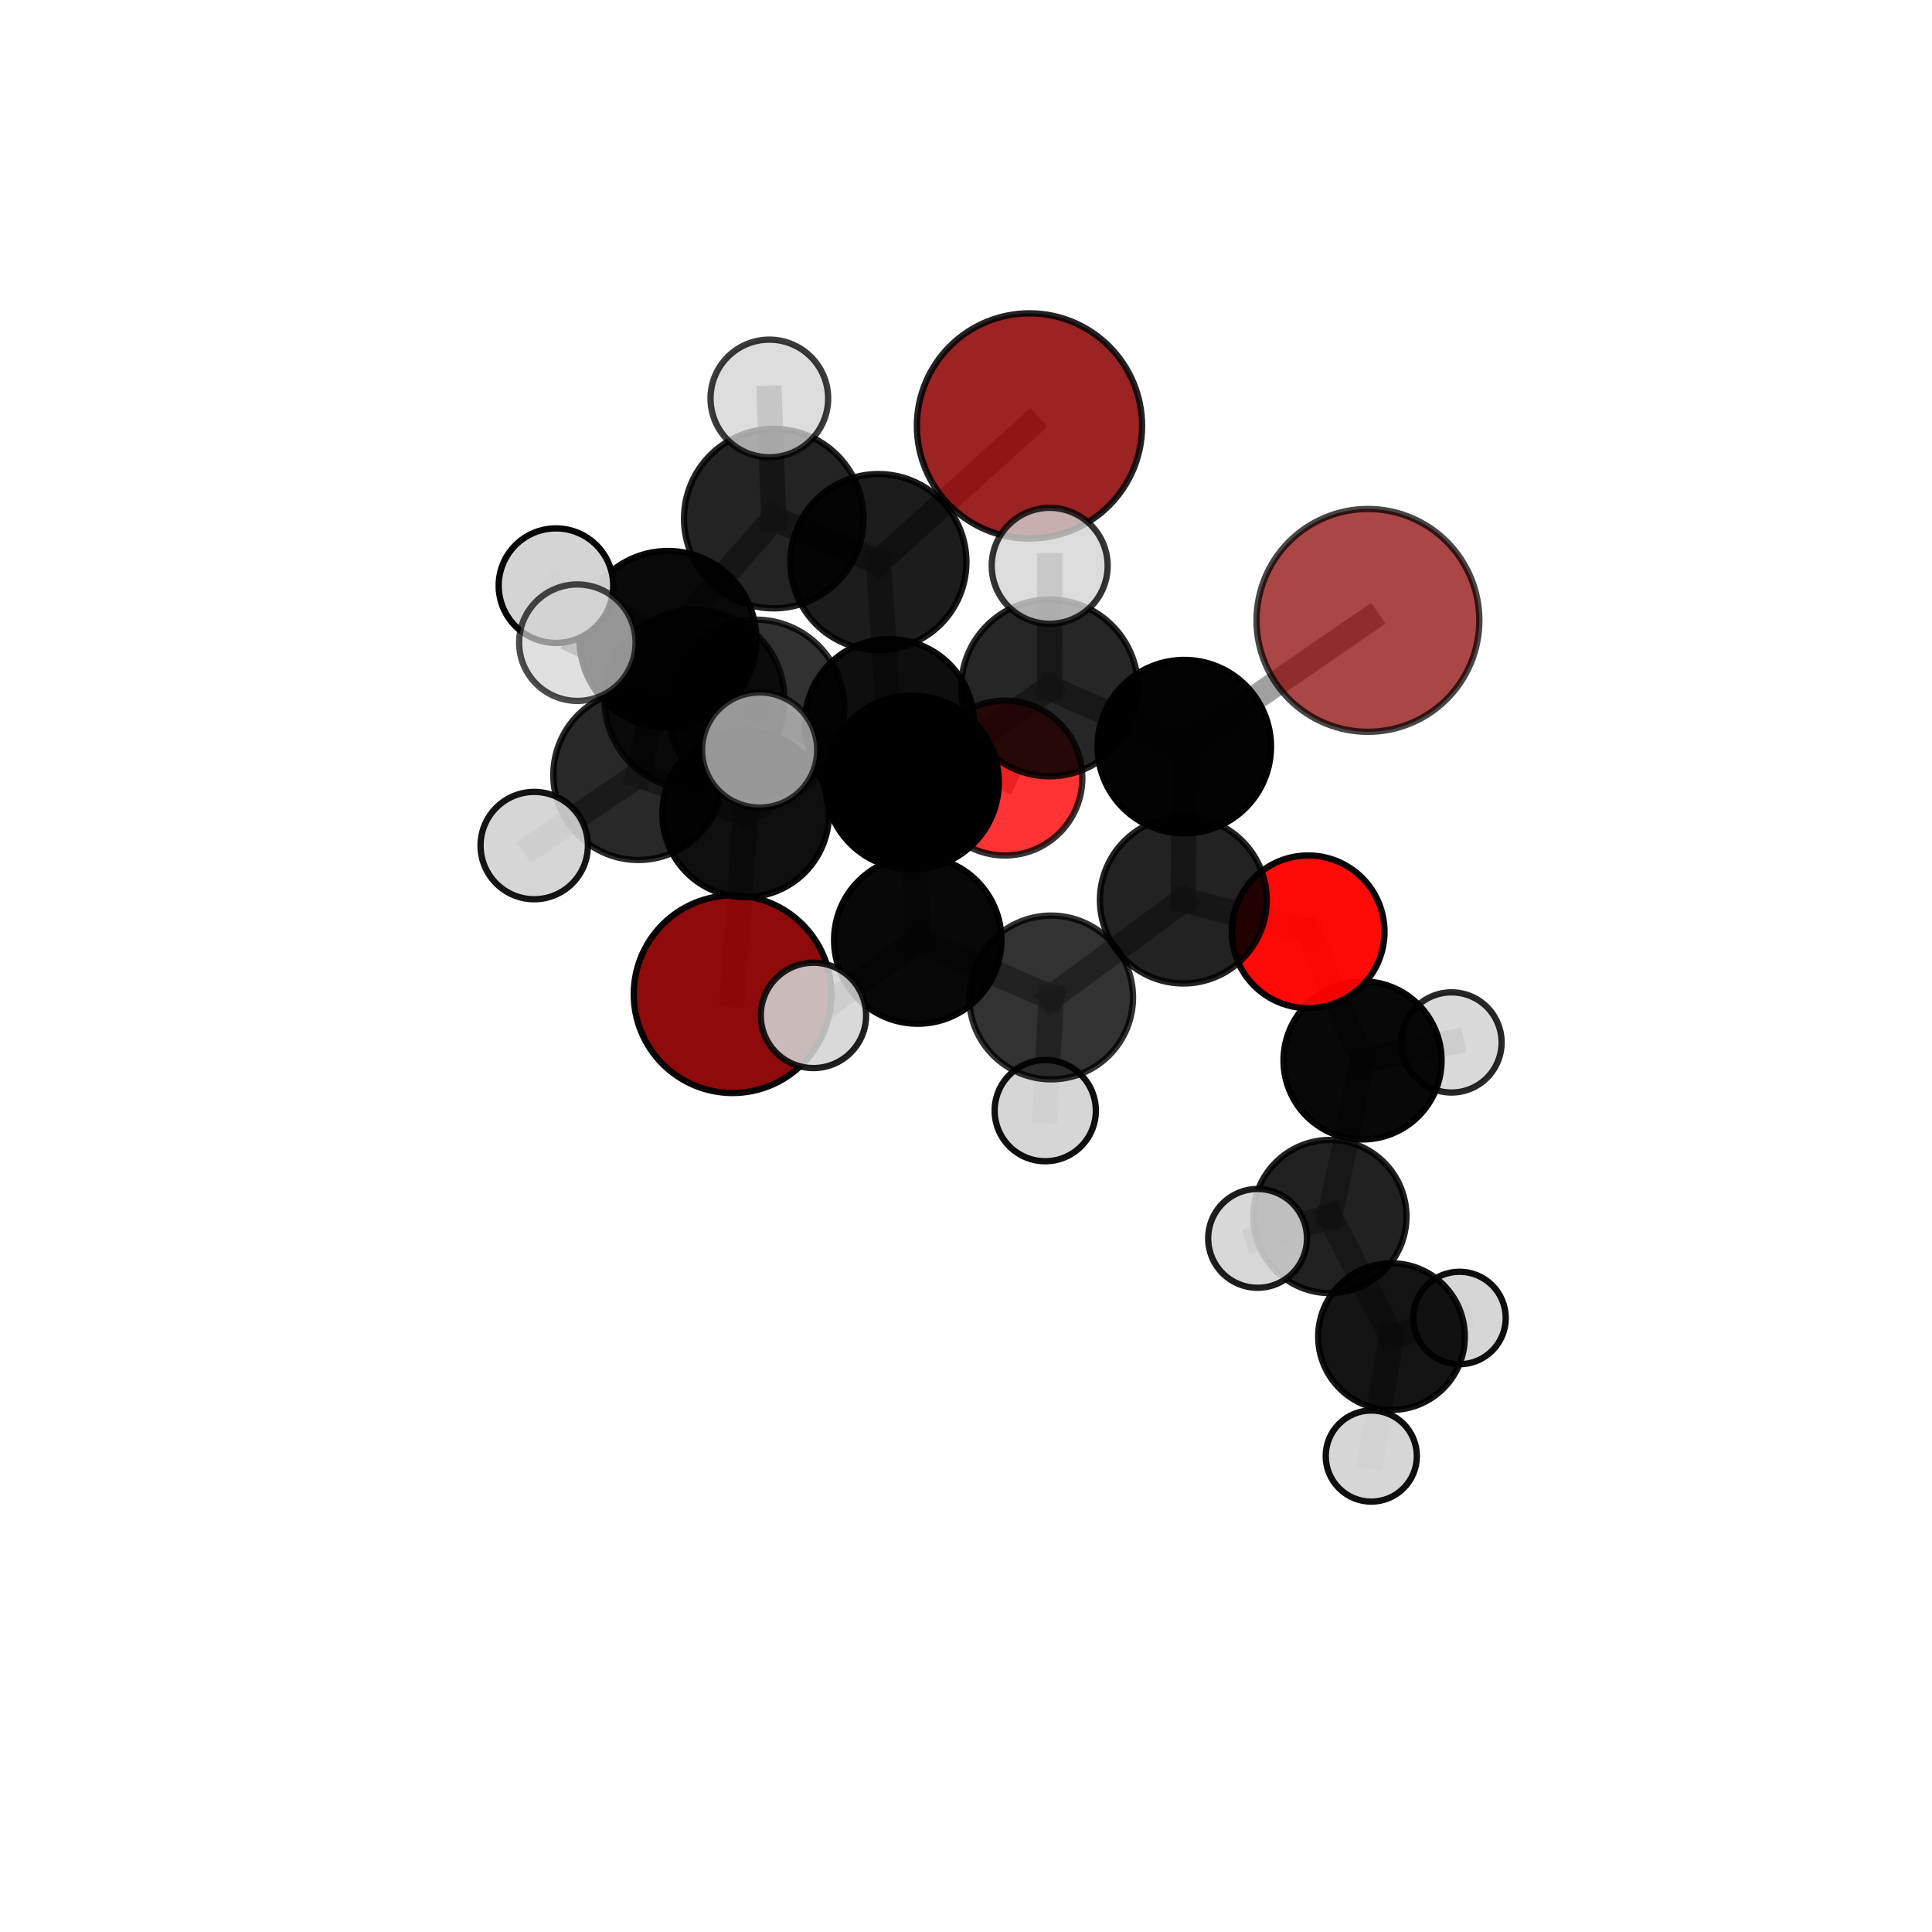 <?xml version="1.0" encoding="utf-8" standalone="no"?>
<!DOCTYPE svg PUBLIC "-//W3C//DTD SVG 1.1//EN"
  "http://www.w3.org/Graphics/SVG/1.1/DTD/svg11.dtd">
<svg xmlns:xlink="http://www.w3.org/1999/xlink" width="153pt" height="153pt" viewBox="0 0 153 153" xmlns="http://www.w3.org/2000/svg" version="1.1">
 <defs>
  <style type="text/css">*{stroke-linejoin: round; stroke-linecap: butt}</style>
 </defs>
 <g id="figure_1">
  <g id="patch_1">
   <path d="M 0 153 
L 153 153 
L 153 0 
L 0 0 
L 0 153 
z
" style="fill: none"/>
  </g>
  <g id="patch_2">
   <path d="M 7.2 145.8 
L 145.8 145.8 
L 145.8 7.2 
L 7.2 7.2 
L 7.2 145.8 
z
" style="fill: none"/>
  </g>
  <g id="axes_1">
   <g id="line2d_1">
    <path d="M 81.528 33.731 
L 69.561 44.511 
" clip-path="url(#p8492ee683e)" style="fill: none; stroke: #808080; stroke-opacity: 0.758; stroke-width: 2; stroke-linecap: square"/>
   </g>
   <g id="line2d_2">
    <path d="M 69.561 44.511 
L 70.436 57.318 
" clip-path="url(#p8492ee683e)" style="fill: none; stroke: #808080; stroke-opacity: 0.727; stroke-width: 2; stroke-linecap: square"/>
   </g>
   <g id="line2d_3">
    <path d="M 108.331 49.131 
L 93.787 59.128 
" clip-path="url(#p8492ee683e)" style="fill: none; stroke: #808080; stroke-opacity: 0.744; stroke-width: 2; stroke-linecap: square"/>
   </g>
   <g id="line2d_4">
    <path d="M 93.787 59.128 
L 93.713 71.276 
" clip-path="url(#p8492ee683e)" style="fill: none; stroke: #808080; stroke-opacity: 0.712; stroke-width: 2; stroke-linecap: square"/>
   </g>
   <g id="line2d_5">
    <path d="M 58.013 78.734 
L 59.052 64.447 
" clip-path="url(#p8492ee683e)" style="fill: none; stroke: #808080; stroke-opacity: 0.664; stroke-width: 2; stroke-linecap: square"/>
   </g>
   <g id="line2d_6">
    <path d="M 59.052 64.447 
L 70.436 57.318 
" clip-path="url(#p8492ee683e)" style="fill: none; stroke: #808080; stroke-opacity: 0.699; stroke-width: 2; stroke-linecap: square"/>
   </g>
   <g id="line2d_7">
    <path d="M 103.597 73.791 
L 93.713 71.276 
" clip-path="url(#p8492ee683e)" style="fill: none; stroke: #808080; stroke-opacity: 0.683; stroke-width: 2; stroke-linecap: square"/>
   </g>
   <g id="line2d_8">
    <path d="M 103.597 73.791 
L 107.903 83.977 
" clip-path="url(#p8492ee683e)" style="fill: none; stroke: #808080; stroke-opacity: 0.658; stroke-width: 2; stroke-linecap: square"/>
   </g>
   <g id="line2d_9">
    <path d="M 107.903 83.977 
L 105.317 96.34 
" clip-path="url(#p8492ee683e)" style="fill: none; stroke: #808080; stroke-opacity: 0.628; stroke-width: 2; stroke-linecap: square"/>
   </g>
   <g id="line2d_10">
    <path d="M 107.903 83.977 
L 114.95 82.553 
" clip-path="url(#p8492ee683e)" style="fill: none; stroke: #808080; stroke-opacity: 0.639; stroke-width: 2; stroke-linecap: square"/>
   </g>
   <g id="line2d_11">
    <path d="M 79.581 61.615 
L 70.436 57.318 
" clip-path="url(#p8492ee683e)" style="fill: none; stroke: #808080; stroke-opacity: 0.698; stroke-width: 2; stroke-linecap: square"/>
   </g>
   <g id="line2d_12">
    <path d="M 59.857 56.084 
L 72.216 61.957 
" clip-path="url(#p8492ee683e)" style="fill: none; stroke: #808080; stroke-opacity: 0.745; stroke-width: 2; stroke-linecap: square"/>
   </g>
   <g id="line2d_13">
    <path d="M 59.857 56.084 
L 52.894 50.633 
" clip-path="url(#p8492ee683e)" style="fill: none; stroke: #808080; stroke-opacity: 0.754; stroke-width: 2; stroke-linecap: square"/>
   </g>
   <g id="line2d_14">
    <path d="M 59.857 56.084 
L 54.996 55.412 
" clip-path="url(#p8492ee683e)" style="fill: none; stroke: #808080; stroke-opacity: 0.764; stroke-width: 2; stroke-linecap: square"/>
   </g>
   <g id="line2d_15">
    <path d="M 72.216 61.957 
L 83.118 54.477 
" clip-path="url(#p8492ee683e)" style="fill: none; stroke: #808080; stroke-opacity: 0.743; stroke-width: 2; stroke-linecap: square"/>
   </g>
   <g id="line2d_16">
    <path d="M 72.216 61.957 
L 72.679 74.446 
" clip-path="url(#p8492ee683e)" style="fill: none; stroke: #808080; stroke-opacity: 0.715; stroke-width: 2; stroke-linecap: square"/>
   </g>
   <g id="line2d_17">
    <path d="M 52.894 50.633 
L 50.556 61.368 
" clip-path="url(#p8492ee683e)" style="fill: none; stroke: #808080; stroke-opacity: 0.732; stroke-width: 2; stroke-linecap: square"/>
   </g>
   <g id="line2d_18">
    <path d="M 52.894 50.633 
L 61.275 41.07 
" clip-path="url(#p8492ee683e)" style="fill: none; stroke: #808080; stroke-opacity: 0.761; stroke-width: 2; stroke-linecap: square"/>
   </g>
   <g id="line2d_19">
    <path d="M 52.894 50.633 
L 44.027 46.379 
" clip-path="url(#p8492ee683e)" style="fill: none; stroke: #808080; stroke-opacity: 0.761; stroke-width: 2; stroke-linecap: square"/>
   </g>
   <g id="line2d_20">
    <path d="M 54.996 55.412 
L 45.721 50.895 
" clip-path="url(#p8492ee683e)" style="fill: none; stroke: #808080; stroke-opacity: 0.781; stroke-width: 2; stroke-linecap: square"/>
   </g>
   <g id="line2d_21">
    <path d="M 54.996 55.412 
L 60.158 59.396 
" clip-path="url(#p8492ee683e)" style="fill: none; stroke: #808080; stroke-opacity: 0.774; stroke-width: 2; stroke-linecap: square"/>
   </g>
   <g id="line2d_22">
    <path d="M 83.118 54.477 
L 93.787 59.128 
" clip-path="url(#p8492ee683e)" style="fill: none; stroke: #808080; stroke-opacity: 0.742; stroke-width: 2; stroke-linecap: square"/>
   </g>
   <g id="line2d_23">
    <path d="M 83.118 54.477 
L 83.127 44.808 
" clip-path="url(#p8492ee683e)" style="fill: none; stroke: #808080; stroke-opacity: 0.768; stroke-width: 2; stroke-linecap: square"/>
   </g>
   <g id="line2d_24">
    <path d="M 72.679 74.446 
L 83.243 78.991 
" clip-path="url(#p8492ee683e)" style="fill: none; stroke: #808080; stroke-opacity: 0.685; stroke-width: 2; stroke-linecap: square"/>
   </g>
   <g id="line2d_25">
    <path d="M 72.679 74.446 
L 64.419 80.412 
" clip-path="url(#p8492ee683e)" style="fill: none; stroke: #808080; stroke-opacity: 0.688; stroke-width: 2; stroke-linecap: square"/>
   </g>
   <g id="line2d_26">
    <path d="M 50.556 61.368 
L 59.052 64.447 
" clip-path="url(#p8492ee683e)" style="fill: none; stroke: #808080; stroke-opacity: 0.701; stroke-width: 2; stroke-linecap: square"/>
   </g>
   <g id="line2d_27">
    <path d="M 50.556 61.368 
L 42.307 66.963 
" clip-path="url(#p8492ee683e)" style="fill: none; stroke: #808080; stroke-opacity: 0.706; stroke-width: 2; stroke-linecap: square"/>
   </g>
   <g id="line2d_28">
    <path d="M 61.275 41.07 
L 69.561 44.511 
" clip-path="url(#p8492ee683e)" style="fill: none; stroke: #808080; stroke-opacity: 0.759; stroke-width: 2; stroke-linecap: square"/>
   </g>
   <g id="line2d_29">
    <path d="M 61.275 41.07 
L 60.926 31.554 
" clip-path="url(#p8492ee683e)" style="fill: none; stroke: #808080; stroke-opacity: 0.785; stroke-width: 2; stroke-linecap: square"/>
   </g>
   <g id="line2d_30">
    <path d="M 83.243 78.991 
L 93.713 71.276 
" clip-path="url(#p8492ee683e)" style="fill: none; stroke: #808080; stroke-opacity: 0.683; stroke-width: 2; stroke-linecap: square"/>
   </g>
   <g id="line2d_31">
    <path d="M 83.243 78.991 
L 82.776 87.956 
" clip-path="url(#p8492ee683e)" style="fill: none; stroke: #808080; stroke-opacity: 0.659; stroke-width: 2; stroke-linecap: square"/>
   </g>
   <g id="line2d_32">
    <path d="M 105.317 96.34 
L 110.197 105.849 
" clip-path="url(#p8492ee683e)" style="fill: none; stroke: #808080; stroke-opacity: 0.598; stroke-width: 2; stroke-linecap: square"/>
   </g>
   <g id="line2d_33">
    <path d="M 105.317 96.34 
L 99.591 98.07 
" clip-path="url(#p8492ee683e)" style="fill: none; stroke: #808080; stroke-opacity: 0.619; stroke-width: 2; stroke-linecap: square"/>
   </g>
   <g id="line2d_34">
    <path d="M 110.197 105.849 
L 108.596 115.31 
" clip-path="url(#p8492ee683e)" style="fill: none; stroke: #808080; stroke-opacity: 0.57; stroke-width: 2; stroke-linecap: square"/>
   </g>
   <g id="line2d_35">
    <path d="M 110.197 105.849 
L 115.581 104.376 
" clip-path="url(#p8492ee683e)" style="fill: none; stroke: #808080; stroke-opacity: 0.576; stroke-width: 2; stroke-linecap: square"/>
   </g>
   <g id="Path3DCollection_1">
    <path d="M 58.013 86.559 
C 60.089 86.559 62.079 85.734 63.546 84.267 
C 65.014 82.799 65.838 80.809 65.838 78.734 
C 65.838 76.658 65.014 74.668 63.546 73.201 
C 62.079 71.733 60.089 70.909 58.013 70.909 
C 55.938 70.909 53.948 71.733 52.48 73.201 
C 51.013 74.668 50.188 76.658 50.188 78.734 
C 50.188 80.809 51.013 82.799 52.48 84.267 
C 53.948 85.734 55.938 86.559 58.013 86.559 
z
" clip-path="url(#p8492ee683e)" style="fill: #8b0000; fill-opacity: 0.96; stroke: #000000; stroke-opacity: 0.96; stroke-width: 0.5"/>
    <path d="M 115.581 108.039 
C 116.553 108.039 117.484 107.653 118.171 106.966 
C 118.858 106.279 119.244 105.348 119.244 104.376 
C 119.244 103.405 118.858 102.473 118.171 101.786 
C 117.484 101.099 116.553 100.713 115.581 100.713 
C 114.61 100.713 113.678 101.099 112.991 101.786 
C 112.304 102.473 111.918 103.405 111.918 104.376 
C 111.918 105.348 112.304 106.279 112.991 106.966 
C 113.678 107.653 114.61 108.039 115.581 108.039 
z
" clip-path="url(#p8492ee683e)" style="fill: #d3d3d3; fill-opacity: 0.945; stroke: #000000; stroke-opacity: 0.945; stroke-width: 0.5"/>
    <path d="M 79.581 67.748 
C 81.207 67.748 82.767 67.101 83.917 65.952 
C 85.067 64.802 85.713 63.242 85.713 61.615 
C 85.713 59.989 85.067 58.429 83.917 57.279 
C 82.767 56.129 81.207 55.483 79.581 55.483 
C 77.954 55.483 76.394 56.129 75.245 57.279 
C 74.095 58.429 73.448 59.989 73.448 61.615 
C 73.448 63.242 74.095 64.802 75.245 65.952 
C 76.394 67.101 77.954 67.748 79.581 67.748 
z
" clip-path="url(#p8492ee683e)" style="fill: #ff0000; fill-opacity: 0.797; stroke: #000000; stroke-opacity: 0.797; stroke-width: 0.5"/>
    <path d="M 114.95 86.52 
C 116.002 86.52 117.012 86.102 117.756 85.358 
C 118.499 84.614 118.917 83.605 118.917 82.553 
C 118.917 81.5 118.499 80.491 117.756 79.747 
C 117.012 79.003 116.002 78.585 114.95 78.585 
C 113.898 78.585 112.889 79.003 112.145 79.747 
C 111.401 80.491 110.983 81.5 110.983 82.553 
C 110.983 83.605 111.401 84.614 112.145 85.358 
C 112.889 86.102 113.898 86.52 114.95 86.52 
z
" clip-path="url(#p8492ee683e)" style="fill: #d3d3d3; fill-opacity: 0.843; stroke: #000000; stroke-opacity: 0.843; stroke-width: 0.5"/>
    <path d="M 81.528 42.648 
C 83.893 42.648 86.161 41.708 87.833 40.036 
C 89.505 38.364 90.445 36.095 90.445 33.731 
C 90.445 31.366 89.505 29.097 87.833 27.425 
C 86.161 25.753 83.893 24.813 81.528 24.813 
C 79.163 24.813 76.894 25.753 75.222 27.425 
C 73.55 29.097 72.61 31.366 72.61 33.731 
C 72.61 36.095 73.55 38.364 75.222 40.036 
C 76.894 41.708 79.163 42.648 81.528 42.648 
z
" clip-path="url(#p8492ee683e)" style="fill: #8b0000; fill-opacity: 0.86; stroke: #000000; stroke-opacity: 0.86; stroke-width: 0.5"/>
    <path d="M 70.436 64.022 
C 72.214 64.022 73.919 63.316 75.176 62.059 
C 76.433 60.801 77.14 59.096 77.14 57.318 
C 77.14 55.54 76.433 53.835 75.176 52.578 
C 73.919 51.321 72.214 50.614 70.436 50.614 
C 68.658 50.614 66.953 51.321 65.695 52.578 
C 64.438 53.835 63.732 55.54 63.732 57.318 
C 63.732 59.096 64.438 60.801 65.695 62.059 
C 66.953 63.316 68.658 64.022 70.436 64.022 
z
" clip-path="url(#p8492ee683e)" style="fill-opacity: 0.944; stroke: #000000; stroke-opacity: 0.944; stroke-width: 0.5"/>
    <path d="M 110.197 111.655 
C 111.737 111.655 113.214 111.043 114.303 109.954 
C 115.392 108.865 116.003 107.388 116.003 105.849 
C 116.003 104.309 115.392 102.832 114.303 101.743 
C 113.214 100.654 111.737 100.042 110.197 100.042 
C 108.657 100.042 107.18 100.654 106.092 101.743 
C 105.003 102.832 104.391 104.309 104.391 105.849 
C 104.391 107.388 105.003 108.865 106.092 109.954 
C 107.18 111.043 108.657 111.655 110.197 111.655 
z
" clip-path="url(#p8492ee683e)" style="fill-opacity: 0.918; stroke: #000000; stroke-opacity: 0.918; stroke-width: 0.5"/>
    <path d="M 59.052 71.044 
C 60.802 71.044 62.48 70.349 63.717 69.112 
C 64.954 67.875 65.649 66.197 65.649 64.447 
C 65.649 62.698 64.954 61.02 63.717 59.783 
C 62.48 58.546 60.802 57.851 59.052 57.851 
C 57.303 57.851 55.625 58.546 54.388 59.783 
C 53.151 61.02 52.456 62.698 52.456 64.447 
C 52.456 66.197 53.151 67.875 54.388 69.112 
C 55.625 70.349 57.303 71.044 59.052 71.044 
z
" clip-path="url(#p8492ee683e)" style="fill-opacity: 0.941; stroke: #000000; stroke-opacity: 0.941; stroke-width: 0.5"/>
    <path d="M 107.903 90.237 
C 109.563 90.237 111.155 89.577 112.329 88.403 
C 113.503 87.23 114.162 85.637 114.162 83.977 
C 114.162 82.317 113.503 80.725 112.329 79.551 
C 111.155 78.378 109.563 77.718 107.903 77.718 
C 106.243 77.718 104.651 78.378 103.477 79.551 
C 102.304 80.725 101.644 82.317 101.644 83.977 
C 101.644 85.637 102.304 87.23 103.477 88.403 
C 104.651 89.577 106.243 90.237 107.903 90.237 
z
" clip-path="url(#p8492ee683e)" style="fill-opacity: 0.967; stroke: #000000; stroke-opacity: 0.967; stroke-width: 0.5"/>
    <path d="M 108.596 118.918 
C 109.553 118.918 110.471 118.538 111.148 117.861 
C 111.824 117.185 112.205 116.267 112.205 115.31 
C 112.205 114.353 111.824 113.435 111.148 112.758 
C 110.471 112.082 109.553 111.702 108.596 111.702 
C 107.639 111.702 106.722 112.082 106.045 112.758 
C 105.368 113.435 104.988 114.353 104.988 115.31 
C 104.988 116.267 105.368 117.185 106.045 117.861 
C 106.722 118.538 107.639 118.918 108.596 118.918 
z
" clip-path="url(#p8492ee683e)" style="fill: #d3d3d3; fill-opacity: 0.941; stroke: #000000; stroke-opacity: 0.941; stroke-width: 0.5"/>
    <path d="M 69.561 51.482 
C 71.41 51.482 73.183 50.748 74.49 49.441 
C 75.797 48.133 76.532 46.36 76.532 44.511 
C 76.532 42.663 75.797 40.889 74.49 39.582 
C 73.183 38.275 71.41 37.54 69.561 37.54 
C 67.712 37.54 65.939 38.275 64.632 39.582 
C 63.325 40.889 62.59 42.663 62.59 44.511 
C 62.59 46.36 63.325 48.133 64.632 49.441 
C 65.939 50.748 67.712 51.482 69.561 51.482 
z
" clip-path="url(#p8492ee683e)" style="fill-opacity: 0.89; stroke: #000000; stroke-opacity: 0.89; stroke-width: 0.5"/>
    <path d="M 105.317 102.406 
C 106.925 102.406 108.468 101.767 109.606 100.629 
C 110.743 99.492 111.382 97.949 111.382 96.34 
C 111.382 94.731 110.743 93.188 109.606 92.051 
C 108.468 90.913 106.925 90.274 105.317 90.274 
C 103.708 90.274 102.165 90.913 101.028 92.051 
C 99.89 93.188 99.251 94.731 99.251 96.34 
C 99.251 97.949 99.89 99.492 101.028 100.629 
C 102.165 101.767 103.708 102.406 105.317 102.406 
z
" clip-path="url(#p8492ee683e)" style="fill-opacity: 0.869; stroke: #000000; stroke-opacity: 0.869; stroke-width: 0.5"/>
    <path d="M 103.597 79.836 
C 105.2 79.836 106.738 79.199 107.872 78.065 
C 109.005 76.932 109.642 75.394 109.642 73.791 
C 109.642 72.187 109.005 70.649 107.872 69.516 
C 106.738 68.382 105.2 67.745 103.597 67.745 
C 101.993 67.745 100.456 68.382 99.322 69.516 
C 98.188 70.649 97.551 72.187 97.551 73.791 
C 97.551 75.394 98.188 76.932 99.322 78.065 
C 100.456 79.199 101.993 79.836 103.597 79.836 
z
" clip-path="url(#p8492ee683e)" style="fill: #ff0000; fill-opacity: 0.962; stroke: #000000; stroke-opacity: 0.962; stroke-width: 0.5"/>
    <path d="M 50.556 68.105 
C 52.343 68.105 54.056 67.395 55.32 66.132 
C 56.583 64.868 57.293 63.155 57.293 61.368 
C 57.293 59.581 56.583 57.867 55.32 56.604 
C 54.056 55.341 52.343 54.631 50.556 54.631 
C 48.769 54.631 47.056 55.341 45.792 56.604 
C 44.529 57.867 43.819 59.581 43.819 61.368 
C 43.819 63.155 44.529 64.868 45.792 66.132 
C 47.056 67.395 48.769 68.105 50.556 68.105 
z
" clip-path="url(#p8492ee683e)" style="fill-opacity: 0.843; stroke: #000000; stroke-opacity: 0.843; stroke-width: 0.5"/>
    <path d="M 82.776 91.962 
C 83.839 91.962 84.858 91.54 85.609 90.789 
C 86.361 90.038 86.783 89.018 86.783 87.956 
C 86.783 86.893 86.361 85.874 85.609 85.123 
C 84.858 84.371 83.839 83.949 82.776 83.949 
C 81.714 83.949 80.695 84.371 79.943 85.123 
C 79.192 85.874 78.77 86.893 78.77 87.956 
C 78.77 89.018 79.192 90.038 79.943 90.789 
C 80.695 91.54 81.714 91.962 82.776 91.962 
z
" clip-path="url(#p8492ee683e)" style="fill: #d3d3d3; fill-opacity: 0.935; stroke: #000000; stroke-opacity: 0.935; stroke-width: 0.5"/>
    <path d="M 42.307 71.214 
C 43.435 71.214 44.516 70.766 45.313 69.969 
C 46.11 69.172 46.558 68.091 46.558 66.963 
C 46.558 65.836 46.11 64.754 45.313 63.957 
C 44.516 63.16 43.435 62.712 42.307 62.712 
C 41.18 62.712 40.098 63.16 39.301 63.957 
C 38.504 64.754 38.056 65.836 38.056 66.963 
C 38.056 68.091 38.504 69.172 39.301 69.969 
C 40.098 70.766 41.18 71.214 42.307 71.214 
z
" clip-path="url(#p8492ee683e)" style="fill: #d3d3d3; fill-opacity: 0.915; stroke: #000000; stroke-opacity: 0.915; stroke-width: 0.5"/>
    <path d="M 61.275 48.177 
C 63.16 48.177 64.968 47.428 66.301 46.095 
C 67.634 44.763 68.382 42.955 68.382 41.07 
C 68.382 39.185 67.634 37.377 66.301 36.044 
C 64.968 34.712 63.16 33.963 61.275 33.963 
C 59.391 33.963 57.583 34.712 56.25 36.044 
C 54.917 37.377 54.168 39.185 54.168 41.07 
C 54.168 42.955 54.917 44.763 56.25 46.095 
C 57.583 47.428 59.391 48.177 61.275 48.177 
z
" clip-path="url(#p8492ee683e)" style="fill-opacity: 0.863; stroke: #000000; stroke-opacity: 0.863; stroke-width: 0.5"/>
    <path d="M 93.713 77.883 
C 95.465 77.883 97.146 77.187 98.385 75.948 
C 99.624 74.709 100.32 73.028 100.32 71.276 
C 100.32 69.524 99.624 67.844 98.385 66.605 
C 97.146 65.366 95.465 64.67 93.713 64.67 
C 91.961 64.67 90.281 65.366 89.042 66.605 
C 87.803 67.844 87.106 69.524 87.106 71.276 
C 87.106 73.028 87.803 74.709 89.042 75.948 
C 90.281 77.187 91.961 77.883 93.713 77.883 
z
" clip-path="url(#p8492ee683e)" style="fill-opacity: 0.865; stroke: #000000; stroke-opacity: 0.865; stroke-width: 0.5"/>
    <path d="M 99.591 101.983 
C 100.628 101.983 101.624 101.57 102.357 100.837 
C 103.091 100.103 103.503 99.108 103.503 98.07 
C 103.503 97.033 103.091 96.038 102.357 95.304 
C 101.624 94.571 100.628 94.158 99.591 94.158 
C 98.553 94.158 97.558 94.571 96.825 95.304 
C 96.091 96.038 95.679 97.033 95.679 98.07 
C 95.679 99.108 96.091 100.103 96.825 100.837 
C 97.558 101.57 98.553 101.983 99.591 101.983 
z
" clip-path="url(#p8492ee683e)" style="fill: #d3d3d3; fill-opacity: 0.884; stroke: #000000; stroke-opacity: 0.884; stroke-width: 0.5"/>
    <path d="M 83.243 85.476 
C 84.963 85.476 86.612 84.793 87.828 83.577 
C 89.045 82.361 89.728 80.711 89.728 78.991 
C 89.728 77.271 89.045 75.622 87.828 74.406 
C 86.612 73.19 84.963 72.506 83.243 72.506 
C 81.523 72.506 79.873 73.19 78.657 74.406 
C 77.441 75.622 76.758 77.271 76.758 78.991 
C 76.758 80.711 77.441 82.361 78.657 83.577 
C 79.873 84.793 81.523 85.476 83.243 85.476 
z
" clip-path="url(#p8492ee683e)" style="fill-opacity: 0.802; stroke: #000000; stroke-opacity: 0.802; stroke-width: 0.5"/>
    <path d="M 60.926 36.212 
C 62.161 36.212 63.346 35.721 64.22 34.848 
C 65.093 33.974 65.584 32.789 65.584 31.554 
C 65.584 30.318 65.093 29.133 64.22 28.26 
C 63.346 27.386 62.161 26.896 60.926 26.896 
C 59.691 26.896 58.506 27.386 57.632 28.26 
C 56.758 29.133 56.268 30.318 56.268 31.554 
C 56.268 32.789 56.758 33.974 57.632 34.848 
C 58.506 35.721 59.691 36.212 60.926 36.212 
z
" clip-path="url(#p8492ee683e)" style="fill: #d3d3d3; fill-opacity: 0.769; stroke: #000000; stroke-opacity: 0.769; stroke-width: 0.5"/>
    <path d="M 108.331 57.954 
C 110.671 57.954 112.915 57.024 114.57 55.37 
C 116.225 53.715 117.154 51.471 117.154 49.131 
C 117.154 46.791 116.225 44.546 114.57 42.892 
C 112.915 41.237 110.671 40.307 108.331 40.307 
C 105.991 40.307 103.747 41.237 102.092 42.892 
C 100.438 44.546 99.508 46.791 99.508 49.131 
C 99.508 51.471 100.438 53.715 102.092 55.37 
C 103.747 57.024 105.991 57.954 108.331 57.954 
z
" clip-path="url(#p8492ee683e)" style="fill: #8b0000; fill-opacity: 0.725; stroke: #000000; stroke-opacity: 0.725; stroke-width: 0.5"/>
    <path d="M 52.894 57.634 
C 54.751 57.634 56.531 56.896 57.844 55.583 
C 59.157 54.271 59.895 52.49 59.895 50.633 
C 59.895 48.777 59.157 46.996 57.844 45.683 
C 56.531 44.37 54.751 43.633 52.894 43.633 
C 51.037 43.633 49.257 44.37 47.944 45.683 
C 46.631 46.996 45.893 48.777 45.893 50.633 
C 45.893 52.49 46.631 54.271 47.944 55.583 
C 49.257 56.896 51.037 57.634 52.894 57.634 
z
" clip-path="url(#p8492ee683e)" style="fill-opacity: 0.961; stroke: #000000; stroke-opacity: 0.961; stroke-width: 0.5"/>
    <path d="M 93.787 65.996 
C 95.609 65.996 97.356 65.272 98.644 63.984 
C 99.932 62.696 100.655 60.949 100.655 59.128 
C 100.655 57.306 99.932 55.559 98.644 54.271 
C 97.356 52.983 95.609 52.26 93.787 52.26 
C 91.966 52.26 90.219 52.983 88.931 54.271 
C 87.643 55.559 86.919 57.306 86.919 59.128 
C 86.919 60.949 87.643 62.696 88.931 63.984 
C 90.219 65.272 91.966 65.996 93.787 65.996 
z
" clip-path="url(#p8492ee683e)" style="fill-opacity: 0.985; stroke: #000000; stroke-opacity: 0.985; stroke-width: 0.5"/>
    <path d="M 72.679 81.072 
C 74.436 81.072 76.122 80.374 77.364 79.131 
C 78.607 77.889 79.305 76.203 79.305 74.446 
C 79.305 72.688 78.607 71.003 77.364 69.76 
C 76.122 68.517 74.436 67.819 72.679 67.819 
C 70.921 67.819 69.235 68.517 67.993 69.76 
C 66.75 71.003 66.052 72.688 66.052 74.446 
C 66.052 76.203 66.75 77.889 67.993 79.131 
C 69.235 80.374 70.921 81.072 72.679 81.072 
z
" clip-path="url(#p8492ee683e)" style="fill-opacity: 0.968; stroke: #000000; stroke-opacity: 0.968; stroke-width: 0.5"/>
    <path d="M 44.027 50.915 
C 45.23 50.915 46.384 50.437 47.234 49.587 
C 48.085 48.736 48.563 47.582 48.563 46.379 
C 48.563 45.177 48.085 44.023 47.234 43.172 
C 46.384 42.322 45.23 41.844 44.027 41.844 
C 42.824 41.844 41.67 42.322 40.82 43.172 
C 39.969 44.023 39.491 45.177 39.491 46.379 
C 39.491 47.582 39.969 48.736 40.82 49.587 
C 41.67 50.437 42.824 50.915 44.027 50.915 
z
" clip-path="url(#p8492ee683e)" style="fill: #d3d3d3; fill-opacity: 0.979; stroke: #000000; stroke-opacity: 0.979; stroke-width: 0.5"/>
    <path d="M 64.419 84.583 
C 65.525 84.583 66.586 84.144 67.368 83.362 
C 68.15 82.579 68.59 81.518 68.59 80.412 
C 68.59 79.306 68.15 78.245 67.368 77.463 
C 66.586 76.681 65.525 76.241 64.419 76.241 
C 63.312 76.241 62.251 76.681 61.469 77.463 
C 60.687 78.245 60.248 79.306 60.248 80.412 
C 60.248 81.518 60.687 82.579 61.469 83.362 
C 62.251 84.144 63.312 84.583 64.419 84.583 
z
" clip-path="url(#p8492ee683e)" style="fill: #d3d3d3; fill-opacity: 0.875; stroke: #000000; stroke-opacity: 0.875; stroke-width: 0.5"/>
    <path d="M 83.118 61.477 
C 84.974 61.477 86.755 60.739 88.067 59.427 
C 89.38 58.114 90.117 56.334 90.117 54.477 
C 90.117 52.621 89.38 50.84 88.067 49.528 
C 86.755 48.215 84.974 47.477 83.118 47.477 
C 81.261 47.477 79.481 48.215 78.168 49.528 
C 76.855 50.84 76.118 52.621 76.118 54.477 
C 76.118 56.334 76.855 58.114 78.168 59.427 
C 79.481 60.739 81.261 61.477 83.118 61.477 
z
" clip-path="url(#p8492ee683e)" style="fill-opacity: 0.851; stroke: #000000; stroke-opacity: 0.851; stroke-width: 0.5"/>
    <path d="M 72.216 68.84 
C 74.042 68.84 75.793 68.115 77.083 66.824 
C 78.374 65.534 79.099 63.783 79.099 61.957 
C 79.099 60.132 78.374 58.381 77.083 57.091 
C 75.793 55.8 74.042 55.075 72.216 55.075 
C 70.391 55.075 68.64 55.8 67.35 57.091 
C 66.059 58.381 65.334 60.132 65.334 61.957 
C 65.334 63.783 66.059 65.534 67.35 66.824 
C 68.64 68.115 70.391 68.84 72.216 68.84 
z
" clip-path="url(#p8492ee683e)" style="stroke: #000000; stroke-width: 0.5"/>
    <path d="M 83.127 49.399 
C 84.345 49.399 85.513 48.915 86.374 48.054 
C 87.235 47.193 87.719 46.025 87.719 44.808 
C 87.719 43.59 87.235 42.422 86.374 41.561 
C 85.513 40.7 84.345 40.216 83.127 40.216 
C 81.91 40.216 80.742 40.7 79.881 41.561 
C 79.02 42.422 78.536 43.59 78.536 44.808 
C 78.536 46.025 79.02 47.193 79.881 48.054 
C 80.742 48.915 81.91 49.399 83.127 49.399 
z
" clip-path="url(#p8492ee683e)" style="fill: #d3d3d3; fill-opacity: 0.794; stroke: #000000; stroke-opacity: 0.794; stroke-width: 0.5"/>
    <path d="M 59.857 63.098 
C 61.717 63.098 63.501 62.359 64.817 61.044 
C 66.132 59.729 66.871 57.945 66.871 56.084 
C 66.871 54.224 66.132 52.44 64.817 51.125 
C 63.501 49.81 61.717 49.071 59.857 49.071 
C 57.997 49.071 56.213 49.81 54.897 51.125 
C 53.582 52.44 52.843 54.224 52.843 56.084 
C 52.843 57.945 53.582 59.729 54.897 61.044 
C 56.213 62.359 57.997 63.098 59.857 63.098 
z
" clip-path="url(#p8492ee683e)" style="fill-opacity: 0.805; stroke: #000000; stroke-opacity: 0.805; stroke-width: 0.5"/>
    <path d="M 54.996 62.541 
C 56.887 62.541 58.701 61.79 60.038 60.453 
C 61.374 59.116 62.126 57.302 62.126 55.412 
C 62.126 53.521 61.374 51.708 60.038 50.371 
C 58.701 49.034 56.887 48.283 54.996 48.283 
C 53.106 48.283 51.292 49.034 49.955 50.371 
C 48.618 51.708 47.867 53.521 47.867 55.412 
C 47.867 57.302 48.618 59.116 49.955 60.453 
C 51.292 61.79 53.106 62.541 54.996 62.541 
z
" clip-path="url(#p8492ee683e)" style="fill-opacity: 0.779; stroke: #000000; stroke-opacity: 0.779; stroke-width: 0.5"/>
    <path d="M 45.721 55.506 
C 46.944 55.506 48.117 55.02 48.982 54.155 
C 49.847 53.291 50.332 52.118 50.332 50.895 
C 50.332 49.672 49.847 48.499 48.982 47.634 
C 48.117 46.77 46.944 46.284 45.721 46.284 
C 44.499 46.284 43.326 46.77 42.461 47.634 
C 41.596 48.499 41.111 49.672 41.111 50.895 
C 41.111 52.118 41.596 53.291 42.461 54.155 
C 43.326 55.02 44.499 55.506 45.721 55.506 
z
" clip-path="url(#p8492ee683e)" style="fill: #d3d3d3; fill-opacity: 0.7; stroke: #000000; stroke-opacity: 0.7; stroke-width: 0.5"/>
    <path d="M 60.158 63.953 
C 61.367 63.953 62.526 63.473 63.381 62.618 
C 64.236 61.764 64.716 60.604 64.716 59.396 
C 64.716 58.187 64.236 57.027 63.381 56.173 
C 62.526 55.318 61.367 54.838 60.158 54.838 
C 58.949 54.838 57.79 55.318 56.935 56.173 
C 56.081 57.027 55.6 58.187 55.6 59.396 
C 55.6 60.604 56.081 61.764 56.935 62.618 
C 57.79 63.473 58.949 63.953 60.158 63.953 
z
" clip-path="url(#p8492ee683e)" style="fill: #d3d3d3; fill-opacity: 0.714; stroke: #000000; stroke-opacity: 0.714; stroke-width: 0.5"/>
   </g>
  </g>
 </g>
 <defs>
  <clipPath id="p8492ee683e">
   <rect x="7.2" y="7.2" width="138.6" height="138.6"/>
  </clipPath>
 </defs>
</svg>
